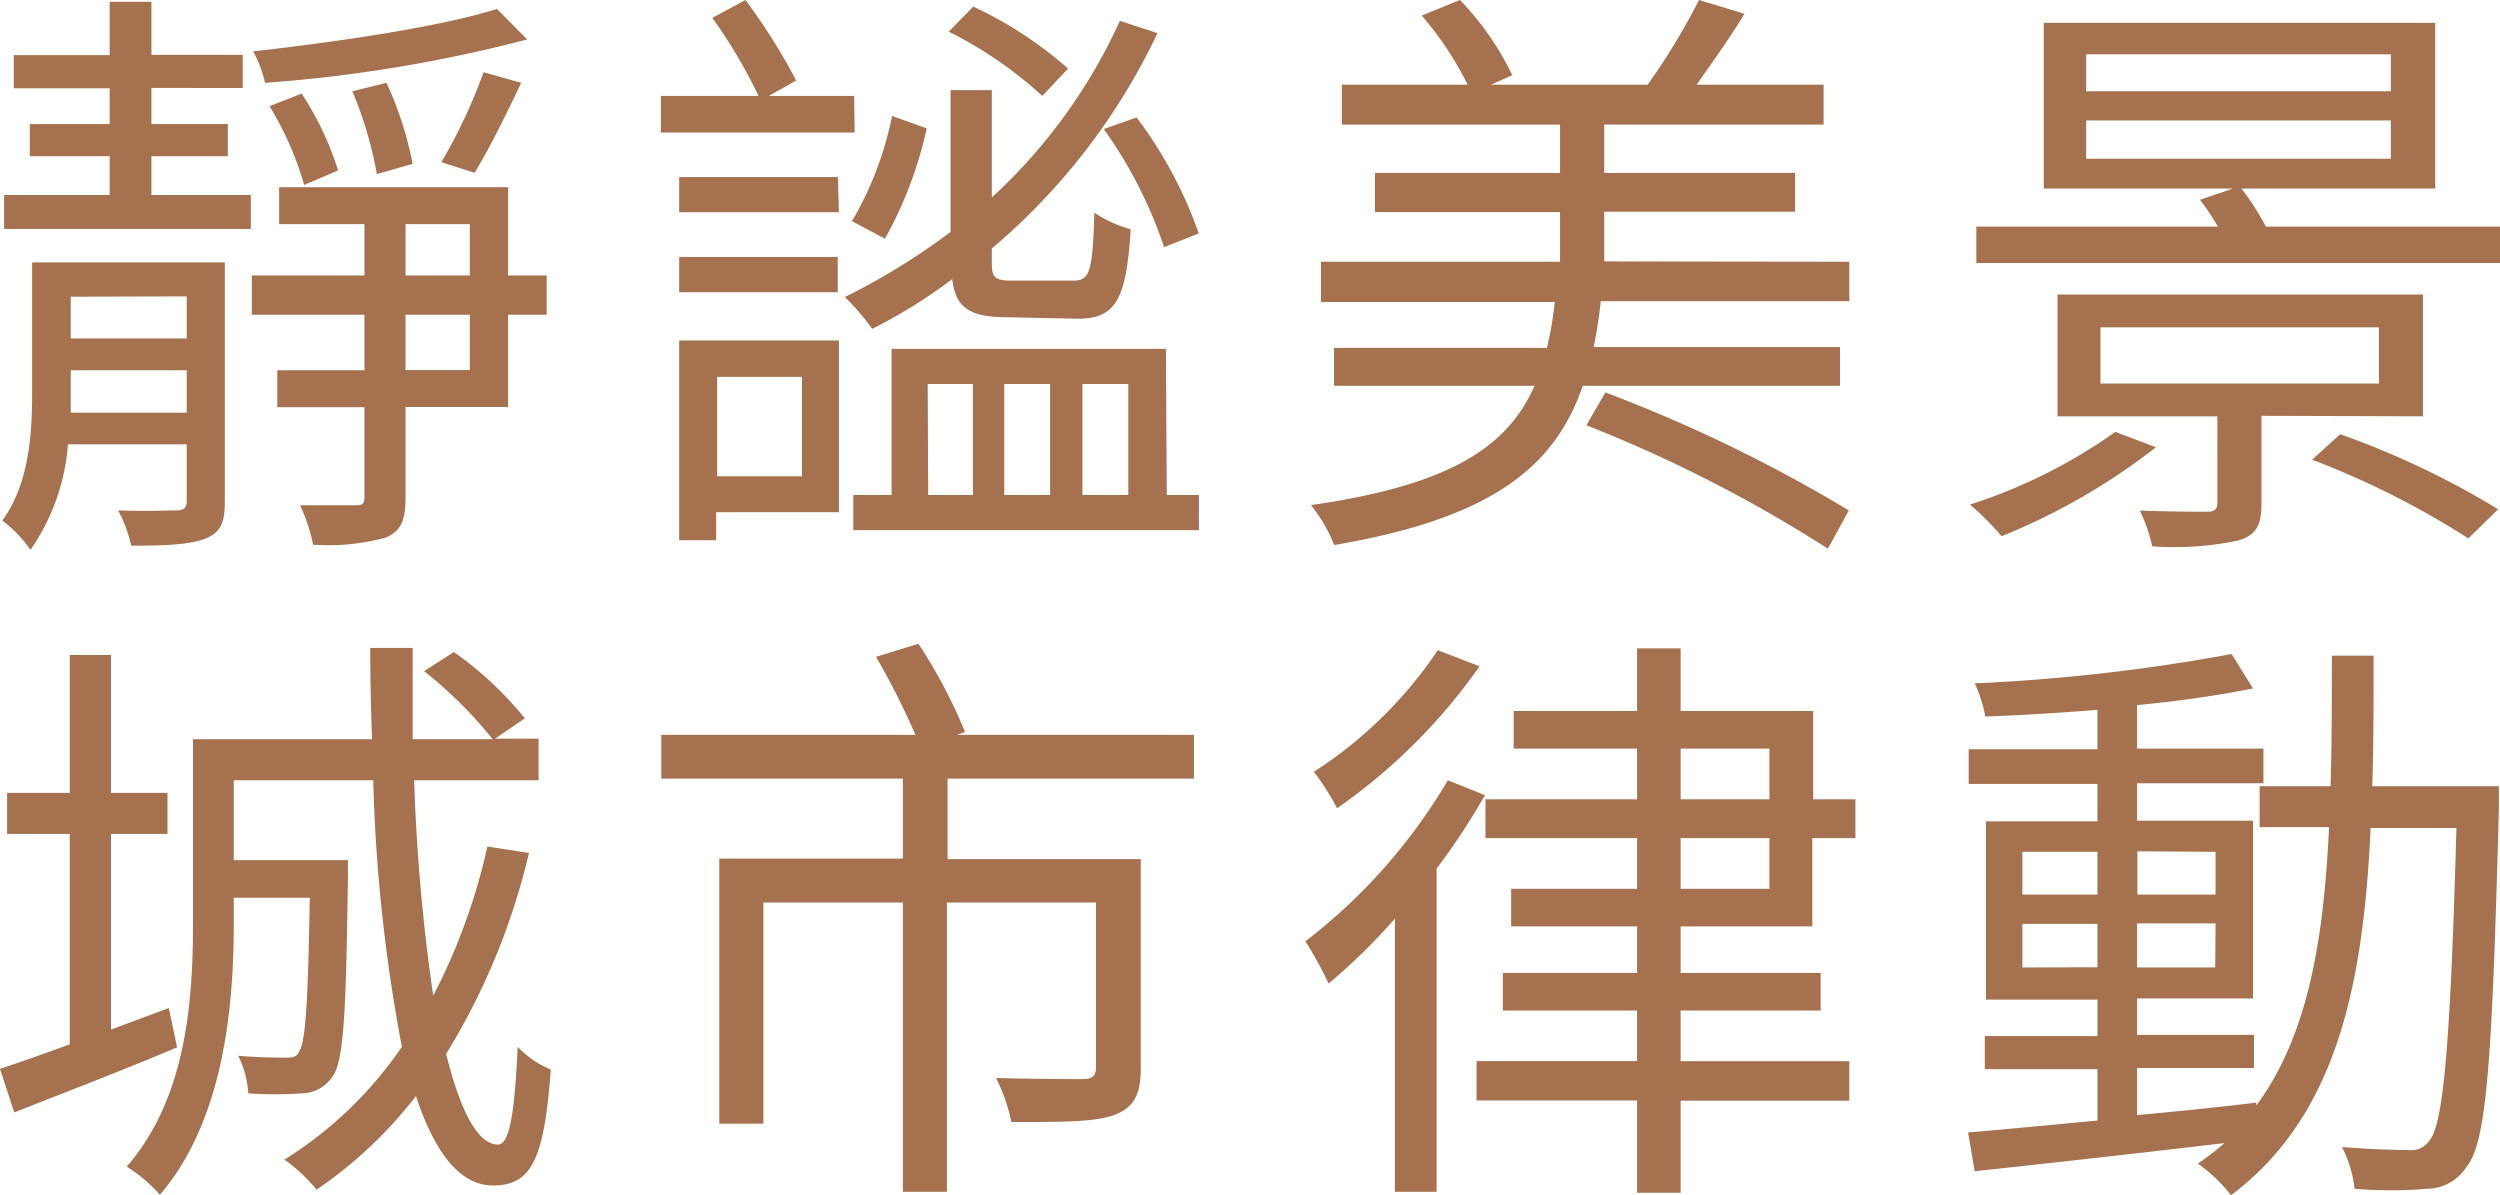 <svg xmlns="http://www.w3.org/2000/svg" viewBox="0 0 150.91 72.15"><defs><style>.cls-1{fill:#a5714e;}</style></defs><title>t1-ch-300x600</title><g id="Layer_2" data-name="Layer 2"><g id="Layer_2-2" data-name="Layer 2"><path class="cls-1" d="M13.57,30.31c0,1.22-.25,1.83-1.15,2.19s-2.23.44-4.5.44a8.2,8.2,0,0,0-.79-2.13c1.65.07,3.09,0,3.52,0s.62-.15.62-.54V26.82H4.1a12.81,12.81,0,0,1-2.26,6.37,7.94,7.94,0,0,0-1.7-1.77c1.62-2.23,1.8-5.21,1.8-7.73V15.84H13.57ZM9.14,11.77h6v2.05H.25V11.77H6.62V9.43H1.8V7.49H6.62V5.33H.83v-2H6.62V.11H9.14v3.2h5.51v2H9.14V7.49h4.61V9.43H9.14Zm2.13,13.14V22.35h-7v1.37c0,.4,0,.76,0,1.19Zm-7-7v2.52h7V17.89ZM33,19H30.67v5.57H24.48V30c0,1.4-.26,2.05-1.19,2.45a13.25,13.25,0,0,1-4.39.43,10.08,10.08,0,0,0-.79-2.38c1.47,0,2.91,0,3.34,0S22,30.42,22,30V24.58H16.74V22.35H22V19h-6.8V16.63H22v-3.1H16.85V11.3H30.67v5.33H33ZM31.82,2.38A87.35,87.35,0,0,1,16,5a7.57,7.57,0,0,0-.72-1.9C20.45,2.52,26.56,1.62,30,.54ZM18.36,11.16a19.33,19.33,0,0,0-2.09-4.75l1.94-.76a18.63,18.63,0,0,1,2.2,4.64Zm4.39-.65a23.66,23.66,0,0,0-1.48-5L23.33,5a21.45,21.45,0,0,1,1.58,4.89Zm1.73,6.12h3.88v-3.1H24.48ZM28.36,19H24.48v3.34h3.88ZM26.64,9.79a32,32,0,0,0,2.55-5.43L31.46,5c-.9,1.91-1.94,4-2.81,5.43Z"/><path class="cls-1" d="M51.59,8H39.89V5.79h5.9A31.19,31.19,0,0,0,43,1.08L45,0a36.76,36.76,0,0,1,3.06,4.86l-1.65.93h5.15ZM41,15.51h9.57v2.13H41Zm9.64,15.41H43.23v1.69H41V20.55h9.64Zm0-18.11H41V10.69h9.58Zm-7.35,9.94v6h5.12v-6Zm17.57-3.6c-2.3,0-3.17-.54-3.38-2.3a31.27,31.27,0,0,1-4.83,3A14.76,14.76,0,0,0,51,17.93,40.4,40.4,0,0,0,57.38,14V5.44h2.49v6.48A33,33,0,0,0,67.6,1.26L69.87,2a38.62,38.62,0,0,1-10,13v.86c0,.9.17,1.08,1.26,1.08H64.8c1,0,1.15-.57,1.26-4.1a7.73,7.73,0,0,0,2.19,1c-.25,4.28-.93,5.4-3.2,5.4Zm-9.43-5.8A20.51,20.51,0,0,0,53.85,7l2.09.75a24.45,24.45,0,0,1-2.52,6.66Zm19,16.53h1.94V32H51.51V29.88h2.31V21.06H70.38Zm-14.4,0h2.7v-6.7H56ZM62.92,5.79a24.82,24.82,0,0,0-5.65-3.88L58.75.4a23.8,23.8,0,0,1,5.72,3.74Zm-2.3,17.39v6.7h2.77v-6.7Zm4.72,0v6.7h2.77v-6.7ZM68.61,7.09a25.72,25.72,0,0,1,3.75,7l-2.09.83a27.06,27.06,0,0,0-3.64-7.13Z"/><path class="cls-1" d="M111.63,15.8v2.38h-15c-.11,1-.25,1.91-.43,2.77h14.87v2.34H95.54c-1.69,4.93-5.54,8-15,9.61a9.15,9.15,0,0,0-1.41-2.41C87.48,29.3,91,27,92.63,23.29H80.53V21H93.38a20.75,20.75,0,0,0,.47-2.77H79.74V15.8H94.17v-3H83V10.44H94.17V7.52H81V5.11h7.59A19.71,19.71,0,0,0,85.82.94L88.13,0a17.5,17.5,0,0,1,3.16,4.54L90,5.11h9.46A40.5,40.5,0,0,0,102.56,0l2.74.83c-.87,1.47-2,3-2.88,4.28h7.66V7.52H96.84v2.92h11.52v2.34H96.84v3ZM96.91,23.69a90.42,90.42,0,0,1,14.69,7.12l-1.26,2.31a84.16,84.16,0,0,0-14.58-7.45Z"/><path class="cls-1" d="M130.14,27a38.6,38.6,0,0,1-9.32,5.37,15.66,15.66,0,0,0-1.91-1.91,32,32,0,0,0,8.78-4.39Zm20.77-13.32v2.2H119.3v-2.2h14.58a14.25,14.25,0,0,0-1.08-1.62l2-.68H123.37v-10H147v10h-11.7a16.05,16.05,0,0,1,1.48,2.3Zm-14.4,11.42v5.29c0,1.33-.32,1.9-1.37,2.23a18.76,18.76,0,0,1-5.22.36,10.06,10.06,0,0,0-.75-2.16c1.83.07,3.56.07,4.06.07s.62-.18.62-.58V25.13H124.2V17.78h22.06v7.35ZM125.93,5.51h18.39V3.28H125.93Zm0,4.07h18.39V7.27H125.93Zm.86,13.57H143.6V19.76H126.79Zm14.47,3.06a51.21,51.21,0,0,1,9.54,4.53L149,32.5a51.25,51.25,0,0,0-9.43-4.75Z"/><path class="cls-1" d="M10.69,63.22c-3.42,1.45-7,2.81-9.83,3.93L0,64.52c1.19-.39,2.63-.9,4.21-1.48V50.34H.43V47.86H4.21V39.54H6.7v8.32h3.41v2.48H6.7V62.15l3.49-1.3ZM31.93,51.49a41.06,41.06,0,0,1-5,12.13c.86,3.46,1.91,5.47,3.13,5.47.68,0,1-1.76,1.19-5.9a5.74,5.74,0,0,0,2,1.37c-.4,5.4-1.15,7-3.49,7-2,0-3.53-2-4.65-5.4a26,26,0,0,1-6,5.65A10.14,10.14,0,0,0,17.17,70a23.94,23.94,0,0,0,7.09-6.81A99.64,99.64,0,0,1,22.53,47.1H14.11v4.82H21s0,.76,0,1.08c-.11,8.21-.25,11.09-.94,12a2.26,2.26,0,0,1-1.83,1,24.54,24.54,0,0,1-3.24,0,6,6,0,0,0-.61-2.27c1.22.11,2.34.11,2.8.11s.72,0,.87-.36c.39-.54.54-2.85.65-9.29H14.11v1.58c0,5-.61,11.88-4.46,16.35a9.23,9.23,0,0,0-2-1.7c3.6-4.13,4-10,4-14.68V44.62H22.46c-.07-1.8-.11-3.64-.11-5.51h2.56c0,1.87,0,3.74,0,5.51h4.83a26.39,26.39,0,0,0-4.14-4.11l1.8-1.15a21.18,21.18,0,0,1,4.28,4l-1.8,1.23h2.63V47.1H25a115.47,115.47,0,0,0,1.15,13,36.59,36.59,0,0,0,3.27-9Z"/><path class="cls-1" d="M57.2,47v4.86H68.86v12.6c0,1.55-.36,2.34-1.51,2.81s-3.24.46-6.3.46a10.39,10.39,0,0,0-.93-2.66c2.44.07,4.6.07,5.22.07s.82-.21.82-.72V54.48h-9V71.94H54.5V54.48H46.08V67.83H43.42v-16H54.5V47H39.92V44.36H55.26a45.28,45.28,0,0,0-2.38-4.71l2.56-.79a31.12,31.12,0,0,1,2.81,5.32l-.47.18H72.07V47Z"/><path class="cls-1" d="M89.64,48a41.69,41.69,0,0,1-2.92,4.43V71.94H84.2V55.45a36,36,0,0,1-4,3.92,23.63,23.63,0,0,0-1.4-2.55,34.05,34.05,0,0,0,8.6-9.72Zm-.33-7.78a34.67,34.67,0,0,1-8.6,8.57,14.59,14.59,0,0,0-1.4-2.2,25.82,25.82,0,0,0,7.48-7.34Zm12.14,15.7v2.81h8.45V61h-8.45v3.06h10.18v2.38H101.45V72H98.82V66.43H89.13V64.05h9.69V61h-8.1V58.73h8.1V55.92h-7.6V53.65h7.6V50.59H89.67V48.25h9.15V45.19H91.37V42.92h7.45V39.14h2.63v3.78h8v5.33H112v2.34H109.4v5.33Zm0-7.67h5.36V45.19h-5.36Zm0,5.4h5.36V50.59h-5.36Z"/><path class="cls-1" d="M150.84,47.46s0,1,0,1.37c-.4,15.08-.72,20.08-1.94,21.59a2.87,2.87,0,0,1-2.42,1.34,26,26,0,0,1-4.35,0,7.11,7.11,0,0,0-.76-2.52c1.73.14,3.31.18,4,.18a1.35,1.35,0,0,0,1.29-.58c.83-1,1.26-5.8,1.62-18.86H143.1c-.44,9.57-2.09,17.42-8.43,22.17a9.25,9.25,0,0,0-2-1.91A16.61,16.61,0,0,0,134.28,69c-5.47.65-11,1.26-15.08,1.7l-.4-2.34c2.16-.18,4.86-.44,7.81-.72v-3.1h-6.8v-2h6.8v-2.2h-6.73V49.58h6.73V47.32h-7.77V45.23h7.77V42.85c-2.3.18-4.64.33-6.77.4a7.9,7.9,0,0,0-.64-2,112.49,112.49,0,0,0,15.51-1.77L136,41.56a69.76,69.76,0,0,1-7,1v2.63h7.63v2.09H129v2.26h7V60.27h-7v2.2h7.06v2H129v2.84c2.34-.21,4.79-.46,7.2-.75v.18c3.13-4.25,4.07-10,4.39-16.81H136.4V47.46h4.28c.08-2.52.08-5.15.08-7.88h2.52c0,2.7,0,5.36-.08,7.88ZM122.08,54h4.53V51.42h-4.53Zm4.53,4.39V55.77h-4.53V58.4Zm2.41-7V54h4.72V51.42Zm4.72,4.35H129V58.4h4.72Z"/></g></g></svg>